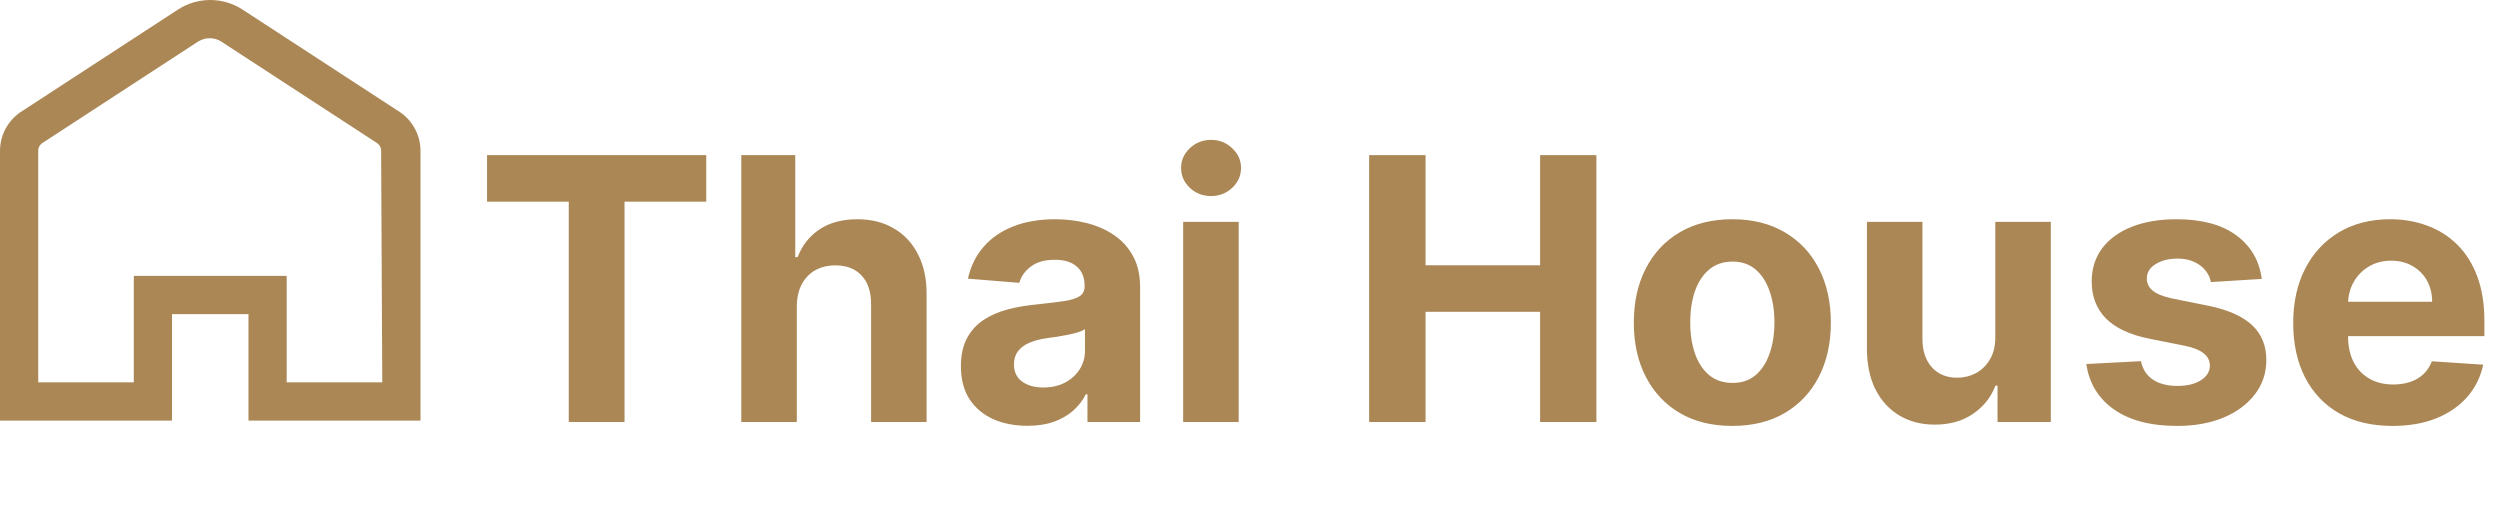 <svg width="545" height="111" viewBox="0 0 545 111" fill="none" xmlns="http://www.w3.org/2000/svg">
<path d="M86.667 24.103L52.833 2.061C50.747 0.716 48.316 0 45.833 0C43.35 0 40.92 0.716 38.833 2.061L5 24.103C3.507 24.992 2.265 26.247 1.391 27.748C0.516 29.25 0.038 30.949 0 32.686V91.686H37.5V68.478H54.167V91.686H91.667V32.686C91.629 30.949 91.15 29.25 90.276 27.748C89.401 26.247 88.159 24.992 86.667 24.103ZM83.333 83.353H62.5V60.145H29.167V83.353H8.333V32.686C8.364 32.346 8.479 32.02 8.668 31.736C8.857 31.452 9.115 31.22 9.417 31.061L43.25 9.02C43.992 8.571 44.842 8.334 45.708 8.334C46.575 8.334 47.425 8.571 48.167 9.02L82 31.061C82.302 31.22 82.559 31.452 82.749 31.736C82.938 32.02 83.053 32.346 83.083 32.686L83.333 83.353Z" fill="#AB8756"/>
<path d="M106.177 43.96V33.818H153.961V43.96H136.148V92H123.989V43.96H106.177ZM173.705 66.773V92H161.603V33.818H173.364V56.062H173.876C174.861 53.487 176.451 51.47 178.648 50.011C180.845 48.534 183.601 47.795 186.915 47.795C189.946 47.795 192.588 48.458 194.842 49.784C197.114 51.091 198.876 52.975 200.126 55.438C201.395 57.881 202.02 60.807 202.001 64.216V92H189.898V66.375C189.917 63.686 189.236 61.593 187.853 60.097C186.489 58.6 184.576 57.852 182.114 57.852C180.467 57.852 179.008 58.203 177.739 58.903C176.489 59.604 175.504 60.627 174.785 61.972C174.084 63.297 173.724 64.898 173.705 66.773ZM223.968 92.824C221.184 92.824 218.703 92.341 216.525 91.375C214.347 90.39 212.623 88.941 211.354 87.028C210.104 85.097 209.479 82.691 209.479 79.812C209.479 77.388 209.924 75.352 210.815 73.704C211.705 72.057 212.917 70.731 214.451 69.727C215.985 68.724 217.728 67.966 219.678 67.454C221.648 66.943 223.712 66.583 225.871 66.375C228.409 66.11 230.455 65.864 232.008 65.636C233.561 65.39 234.688 65.03 235.388 64.557C236.089 64.083 236.44 63.383 236.44 62.455V62.284C236.44 60.485 235.871 59.093 234.735 58.108C233.618 57.123 232.027 56.631 229.962 56.631C227.784 56.631 226.051 57.114 224.763 58.08C223.476 59.026 222.623 60.22 222.207 61.659L211.013 60.75C211.582 58.099 212.699 55.807 214.366 53.875C216.032 51.924 218.182 50.428 220.815 49.386C223.466 48.326 226.534 47.795 230.019 47.795C232.443 47.795 234.763 48.08 236.979 48.648C239.214 49.216 241.193 50.097 242.917 51.29C244.659 52.483 246.032 54.017 247.036 55.892C248.04 57.748 248.542 59.974 248.542 62.568V92H237.065V85.949H236.724C236.023 87.312 235.085 88.515 233.911 89.557C232.737 90.579 231.326 91.385 229.678 91.972C228.031 92.54 226.127 92.824 223.968 92.824ZM227.434 84.472C229.214 84.472 230.786 84.121 232.15 83.421C233.513 82.701 234.584 81.735 235.36 80.523C236.137 79.311 236.525 77.938 236.525 76.403V71.773C236.146 72.019 235.625 72.246 234.962 72.454C234.318 72.644 233.589 72.824 232.775 72.994C231.96 73.146 231.146 73.288 230.332 73.421C229.517 73.534 228.779 73.638 228.116 73.733C226.695 73.941 225.455 74.273 224.394 74.727C223.334 75.182 222.51 75.797 221.923 76.574C221.335 77.331 221.042 78.278 221.042 79.415C221.042 81.062 221.638 82.322 222.832 83.193C224.044 84.046 225.578 84.472 227.434 84.472ZM257.931 92V48.364H270.033V92H257.931ZM264.011 42.739C262.211 42.739 260.668 42.142 259.38 40.949C258.111 39.737 257.477 38.288 257.477 36.602C257.477 34.936 258.111 33.506 259.38 32.312C260.668 31.1 262.211 30.494 264.011 30.494C265.81 30.494 267.344 31.1 268.613 32.312C269.901 33.506 270.545 34.936 270.545 36.602C270.545 38.288 269.901 39.737 268.613 40.949C267.344 42.142 265.81 42.739 264.011 42.739ZM298.471 92V33.818H310.772V57.824H335.744V33.818H348.016V92H335.744V67.966H310.772V92H298.471ZM377.647 92.852C373.234 92.852 369.418 91.915 366.198 90.04C362.997 88.146 360.526 85.513 358.783 82.142C357.041 78.752 356.17 74.822 356.17 70.352C356.17 65.845 357.041 61.905 358.783 58.534C360.526 55.144 362.997 52.511 366.198 50.636C369.418 48.742 373.234 47.795 377.647 47.795C382.06 47.795 385.867 48.742 389.067 50.636C392.287 52.511 394.768 55.144 396.511 58.534C398.253 61.905 399.124 65.845 399.124 70.352C399.124 74.822 398.253 78.752 396.511 82.142C394.768 85.513 392.287 88.146 389.067 90.04C385.867 91.915 382.06 92.852 377.647 92.852ZM377.704 83.477C379.711 83.477 381.388 82.909 382.732 81.773C384.077 80.617 385.09 79.046 385.772 77.057C386.473 75.068 386.823 72.805 386.823 70.267C386.823 67.729 386.473 65.466 385.772 63.477C385.09 61.489 384.077 59.917 382.732 58.761C381.388 57.606 379.711 57.028 377.704 57.028C375.677 57.028 373.973 57.606 372.59 58.761C371.227 59.917 370.194 61.489 369.494 63.477C368.812 65.466 368.471 67.729 368.471 70.267C368.471 72.805 368.812 75.068 369.494 77.057C370.194 79.046 371.227 80.617 372.59 81.773C373.973 82.909 375.677 83.477 377.704 83.477ZM434.977 73.421V48.364H447.079V92H435.46V84.074H435.005C434.02 86.631 432.382 88.686 430.09 90.239C427.817 91.792 425.043 92.568 421.766 92.568C418.85 92.568 416.283 91.905 414.067 90.579C411.852 89.254 410.119 87.369 408.869 84.926C407.638 82.483 407.013 79.557 406.994 76.148V48.364H419.096V73.989C419.115 76.564 419.806 78.6 421.17 80.097C422.533 81.593 424.361 82.341 426.653 82.341C428.111 82.341 429.475 82.01 430.744 81.347C432.013 80.665 433.035 79.661 433.812 78.335C434.607 77.01 434.996 75.371 434.977 73.421ZM493.066 60.807L481.987 61.489C481.797 60.542 481.39 59.689 480.765 58.932C480.14 58.155 479.316 57.54 478.293 57.085C477.29 56.612 476.087 56.375 474.685 56.375C472.81 56.375 471.229 56.773 469.941 57.568C468.653 58.345 468.009 59.386 468.009 60.693C468.009 61.735 468.426 62.615 469.259 63.335C470.093 64.055 471.522 64.633 473.549 65.068L481.447 66.659C485.689 67.53 488.852 68.932 490.935 70.864C493.019 72.796 494.06 75.333 494.06 78.477C494.06 81.337 493.218 83.847 491.532 86.006C489.865 88.165 487.574 89.85 484.657 91.062C481.759 92.256 478.416 92.852 474.629 92.852C468.852 92.852 464.25 91.65 460.822 89.244C457.413 86.82 455.415 83.525 454.827 79.358L466.731 78.733C467.091 80.494 467.962 81.839 469.344 82.767C470.727 83.676 472.498 84.131 474.657 84.131C476.778 84.131 478.483 83.724 479.771 82.909C481.077 82.076 481.74 81.006 481.759 79.699C481.74 78.6 481.276 77.701 480.367 77C479.458 76.28 478.057 75.731 476.163 75.352L468.606 73.847C464.344 72.994 461.172 71.517 459.089 69.415C457.024 67.312 455.992 64.633 455.992 61.375C455.992 58.572 456.75 56.157 458.265 54.131C459.799 52.104 461.949 50.542 464.714 49.443C467.498 48.345 470.755 47.795 474.487 47.795C479.998 47.795 484.335 48.96 487.498 51.29C490.68 53.619 492.536 56.792 493.066 60.807ZM521.567 92.852C517.079 92.852 513.215 91.943 509.977 90.125C506.757 88.288 504.276 85.693 502.533 82.341C500.791 78.97 499.92 74.983 499.92 70.381C499.92 65.892 500.791 61.953 502.533 58.562C504.276 55.172 506.728 52.53 509.891 50.636C513.073 48.742 516.804 47.795 521.085 47.795C523.963 47.795 526.643 48.26 529.124 49.188C531.624 50.097 533.802 51.47 535.658 53.307C537.533 55.144 538.992 57.455 540.033 60.239C541.075 63.004 541.596 66.242 541.596 69.954V73.278H504.749V65.778H530.204C530.204 64.036 529.825 62.492 529.067 61.148C528.31 59.803 527.259 58.752 525.914 57.994C524.588 57.218 523.045 56.83 521.283 56.83C519.446 56.83 517.817 57.256 516.397 58.108C514.996 58.941 513.897 60.068 513.102 61.489C512.306 62.89 511.899 64.453 511.88 66.176V73.307C511.88 75.466 512.278 77.331 513.073 78.903C513.888 80.475 515.033 81.688 516.511 82.54C517.988 83.392 519.74 83.818 521.766 83.818C523.111 83.818 524.342 83.629 525.46 83.25C526.577 82.871 527.533 82.303 528.329 81.546C529.124 80.788 529.73 79.86 530.147 78.761L541.34 79.5C540.772 82.189 539.607 84.538 537.846 86.546C536.103 88.534 533.85 90.087 531.085 91.204C528.338 92.303 525.166 92.852 521.567 92.852Z" fill="#AB8756"/>
</svg>
